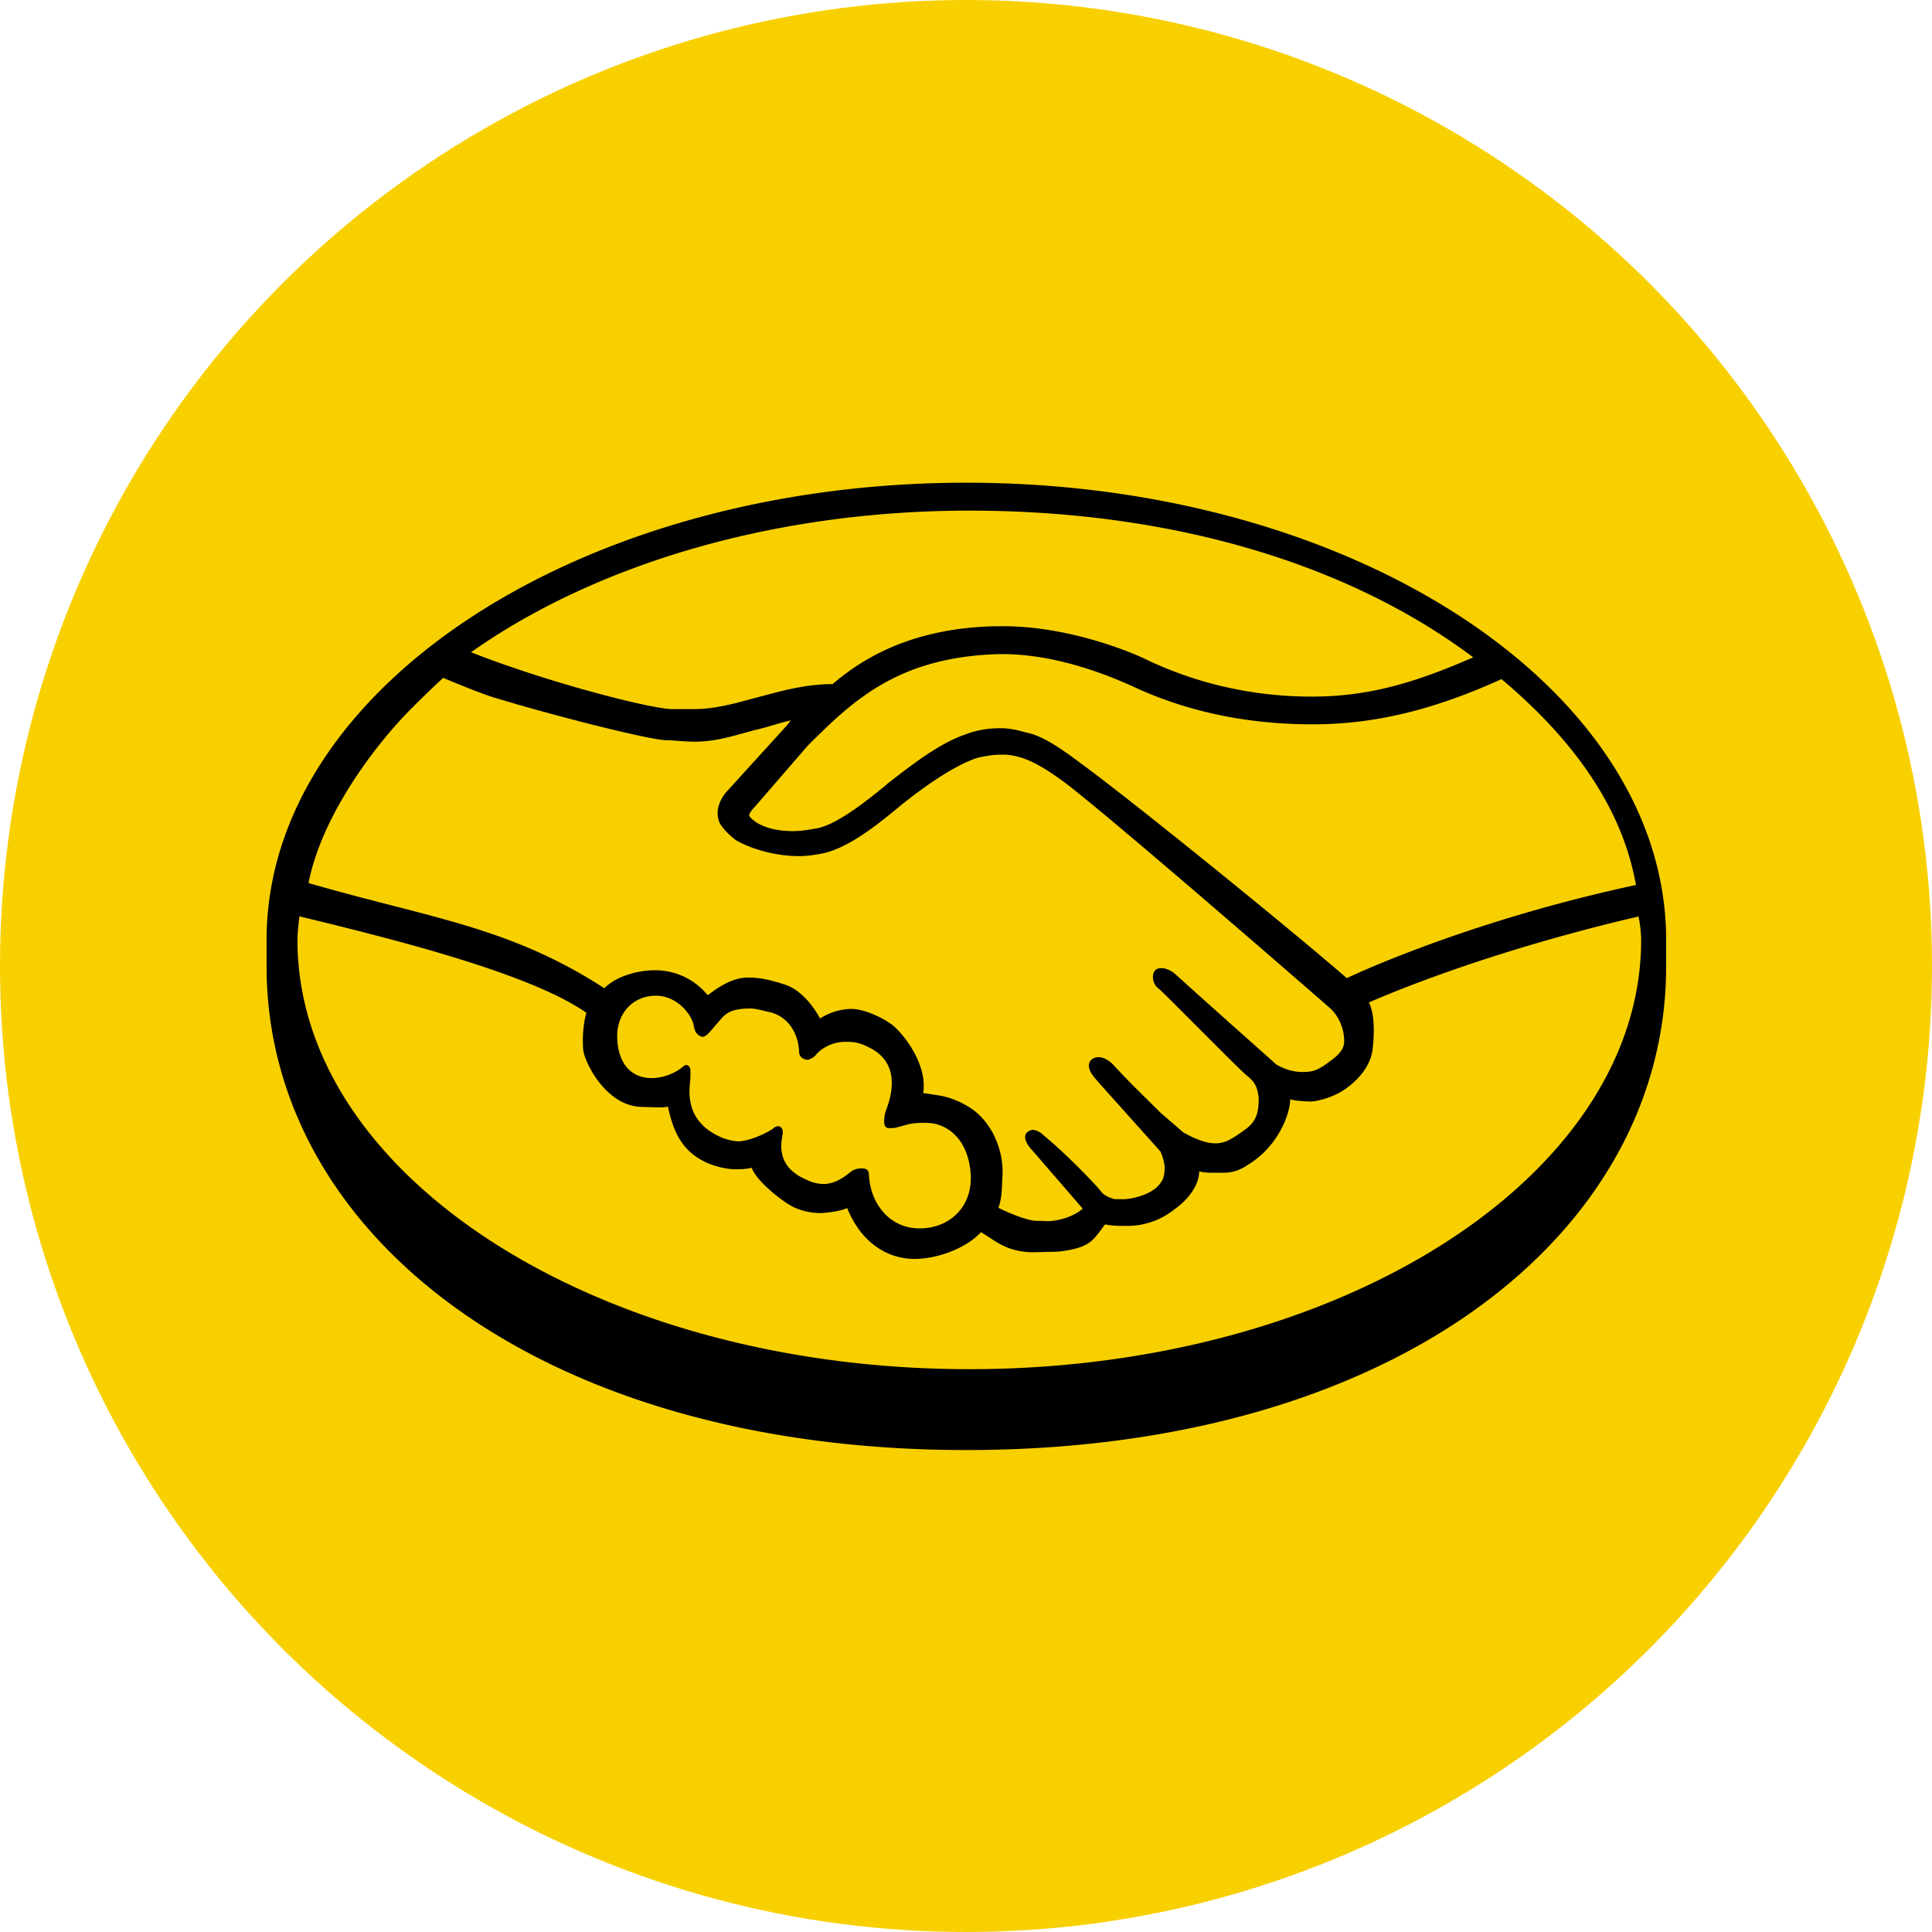 <svg viewBox="0 0 1024 1024" xml:space="preserve" xmlns="http://www.w3.org/2000/svg"><circle cx="512" cy="512" r="512" style="fill:#f8d000;fill-opacity:1"/><path style="display:inline;fill:#000;fill-opacity:1;stroke-width:1;stroke-dasharray:none" d="M1413.9 1396.4c-26.3 0-47.6 14-47.6 31.1v1.8c0 18.2 18.6 32.9 47.6 32.9 29.1 0 47.6-14.7 47.6-32.9v-1.8c0-17.1-21.3-31.1-47.6-31.1zm.2 1.9c13.926 0 25.887 3.682 34.276 9.979-4.085 1.787-7.208 2.671-10.996 2.671-3.8 0-7.721-.807-11.421-2.607-.2-.1-4.682-2.182-9.582-2.182h-.4c-5.7.1-9.077 2.139-11.177 3.939-2.1 0-3.9.6-5.5 1-1.4.4-2.7.7-3.9.7h-1.5c-1.369 0-8.246-1.732-13.693-3.866 8.369-5.913 20.463-9.634 33.893-9.634zm1.977 9.76h.3c4.2 0 8.223 1.94 8.723 2.14 4 1.9 8.25 2.636 12.35 2.636 4.269 0 8.285-1.004 12.851-3.075 4.83 4.068 8.198 8.674 9.146 14.003-10.265 2.2-17.774 5.438-19.67 6.336-4.5-3.9-15.177-12.5-18.077-14.6-1.6-1.2-2.7-1.9-3.7-2.1-.4-.1-1-.3-1.8-.3-.7 0-1.5.1-2.3.4-1.8.6-3.6 2-5.4 3.4l-.1.1c-1.6 1.3-3.3 2.6-4.6 2.9-.6.1-1.1.2-1.7.2-1.4 0-2.45-.4-2.95-1-.1-.1.125-.411.325-.611l3.625-4.19c3.1-3.1 6.177-6.038 12.977-6.238zm-22.677 5.856c.6 0 1.3.1 2 .1 1.5 0 2.65-.4 4.15-.8.9-.2 1.5-.445 2.4-.645l-.25.329-4 4.4c-.3.3-1 1.2-.6 2.2.2.4.6.8 1.1 1.2 1 .6 2.7 1.1 4.3 1.1.6 0 1.2-.1 1.7-.2 1.7-.4 3.5-1.8 5.3-3.3 1.5-1.2 3.6-2.7 5.2-3.2.5-.1 1-.2 1.5-.2h.4c1.1.1 2.1.5 4 1.9 3.3 2.5 18 15.3 18.1 15.4 0 0 .9.8.9 2.2 0 .7-.639 1.122-1.339 1.622-.6.4-.911.462-1.511.462-1 0-1.77-.514-1.77-.514s-5.088-4.527-6.872-6.145c-.46-.416-1.14-.54-1.38-.24-.242.299-.167.913.233 1.213.337.253 5.381 5.403 5.98 5.897.46.379.742.644.842 1.544 0 1-.133 1.6-.942 2.178-.809.578-1.303.922-2.003.922-.9 0-1.971-.636-2.171-.736l-1.567-1.355c-1.5-1.5-2.085-2.034-3.162-3.209-.512-.559-1.062-.659-1.402-.482-.333.173-.428.585-.089 1.082.127.185.467.578.467.578l4.189 4.675s.331.725.28 1.237c-.026.574-.163.83-.544 1.21-.7.6-1.839.797-2.239.797h-.6c-.4-.1-.686-.255-.886-.455-.2-.3-2.122-2.359-3.922-3.859-.2-.2-.5-.4-.8-.4-.1 0-.3.1-.4.2-.3.4.2 1 .4 1.2l3.422 3.959c-.817.713-2.032.85-2.342.85-.31-.001-.168-.02-.774-.02-.607-.001-1.814-.486-2.614-.886.258-.77.221-1.315.27-2.114.09-1.487-.45-3.075-1.522-4.148-.779-.779-1.967-1.253-2.765-1.378-1.898-.294-1.103-.176-1.103-.176.316-1.969-1.403-4.086-2.093-4.619-.69-.533-2.025-1.125-2.838-1.095a4.06 4.06 0 0 0-2.085.65c-.6-1.1-1.463-2.014-2.413-2.314-.95-.3-1.611-.47-2.511-.47-.9 0-1.817.503-2.717 1.203a4.6 4.6 0 0 0-3.6-1.7c-1.2 0-2.636.422-3.436 1.222-6.472-4.204-11.966-4.788-20.116-7.154.73-3.802 3.436-7.937 5.997-10.814 1.168-1.312 3.16-3.143 3.16-3.143s2.397 1.01 3.347 1.302c3.495 1.076 10.047 2.785 11.741 2.94zm-5.343 18.545c-.2.6-.29 1.672-.222 2.497.069.824 1.55 3.903 4.05 3.903.3 0 1.415.078 1.715-.022.4 1.9 1.1 3.26 3 3.96.6.2 1.1.3 1.6.3.3 0 .7 0 1.1-.1.3.9 2.143 2.36 2.9 2.7a4.26 4.26 0 0 0 1.828.38c.404-.01 1.364-.138 1.764-.338.8 2 2.408 3.459 4.607 3.459 1.5 0 3.49-.718 4.49-1.818.9.5 1.694 1.365 3.594 1.365l1.644-.042c1.9-.2 2.297-.681 2.697-1.181.1-.1.42-.575.52-.675.4.1.927.103 1.527.103a5.1 5.1 0 0 0 3.167-1.114c1-.7 1.7-1.7 1.7-2.6.3.1.7.1 1 .1 1 0 1.462.061 2.462-.64 1.9-1.2 2.727-3.357 2.727-4.357.3.1 1.092.156 1.444.149.352-.01 1.42-.242 2.262-.817.842-.576 1.816-1.574 1.916-2.874.1-.9.133-2.244-.266-3.044 3.193-1.397 9.758-3.85 18.333-5.848.098.385.184 1.16.184 1.592 0 16.1-20.5 29.2-45.7 29.2-25.2 0-45.7-13.1-45.7-29.2 0-.543.135-1.603.135-1.603 5.58 1.362 15.577 3.782 19.522 6.565zm7.89 1.63c.292.012.676-.55.875-.764.575-.62.72-1.155 2.38-1.163.4 0 .912.169 1.412.269 1.7.5 1.905 2.242 1.907 2.67 0 .43.407.547.55.552.143 0 .462-.152.62-.362.157-.21.882-.86 1.982-.86.5 0 .882.022 1.482.322 2.7 1.2 1.345 4.093 1.245 4.445-.1.352-.142.859 0 1 .141.141.234.092.419.1.185.01.41-.056.989-.22s1.246-.155 1.712-.113c.466.042 2.486.506 2.68 3.533.1 2.2-1.482 3.624-3.482 3.624s-3.345-1.64-3.445-3.64c0-.2-.06-.443-.46-.443-.2 0-.51.01-.813.26-.303.252-1 .8-1.8.8-.4 0-.8-.1-1.2-.3-2.1-.9-1.69-2.537-1.59-3.137 0-.2-.016-.307-.1-.4-.21-.203-.48-.017-.6.1-.6.4-1.71.836-2.31.836-.3 0-.7-.1-1-.2-2.8-1.1-2.314-3.419-2.282-3.965.032-.547.024-.8-.056-.9-.08-.102-.229-.216-.43-.016-.6.5-1.432.78-2.132.78-1.6 0-2.35-1.26-2.35-2.86 0-1.6 1.123-2.743 2.623-2.743 1.5 0 2.486 1.355 2.586 2.055 0 0 .042.246.125.4.105.196.34.335.463.34z" transform="translate(-10504.913 -10624.908) scale(7.792)"/></svg>